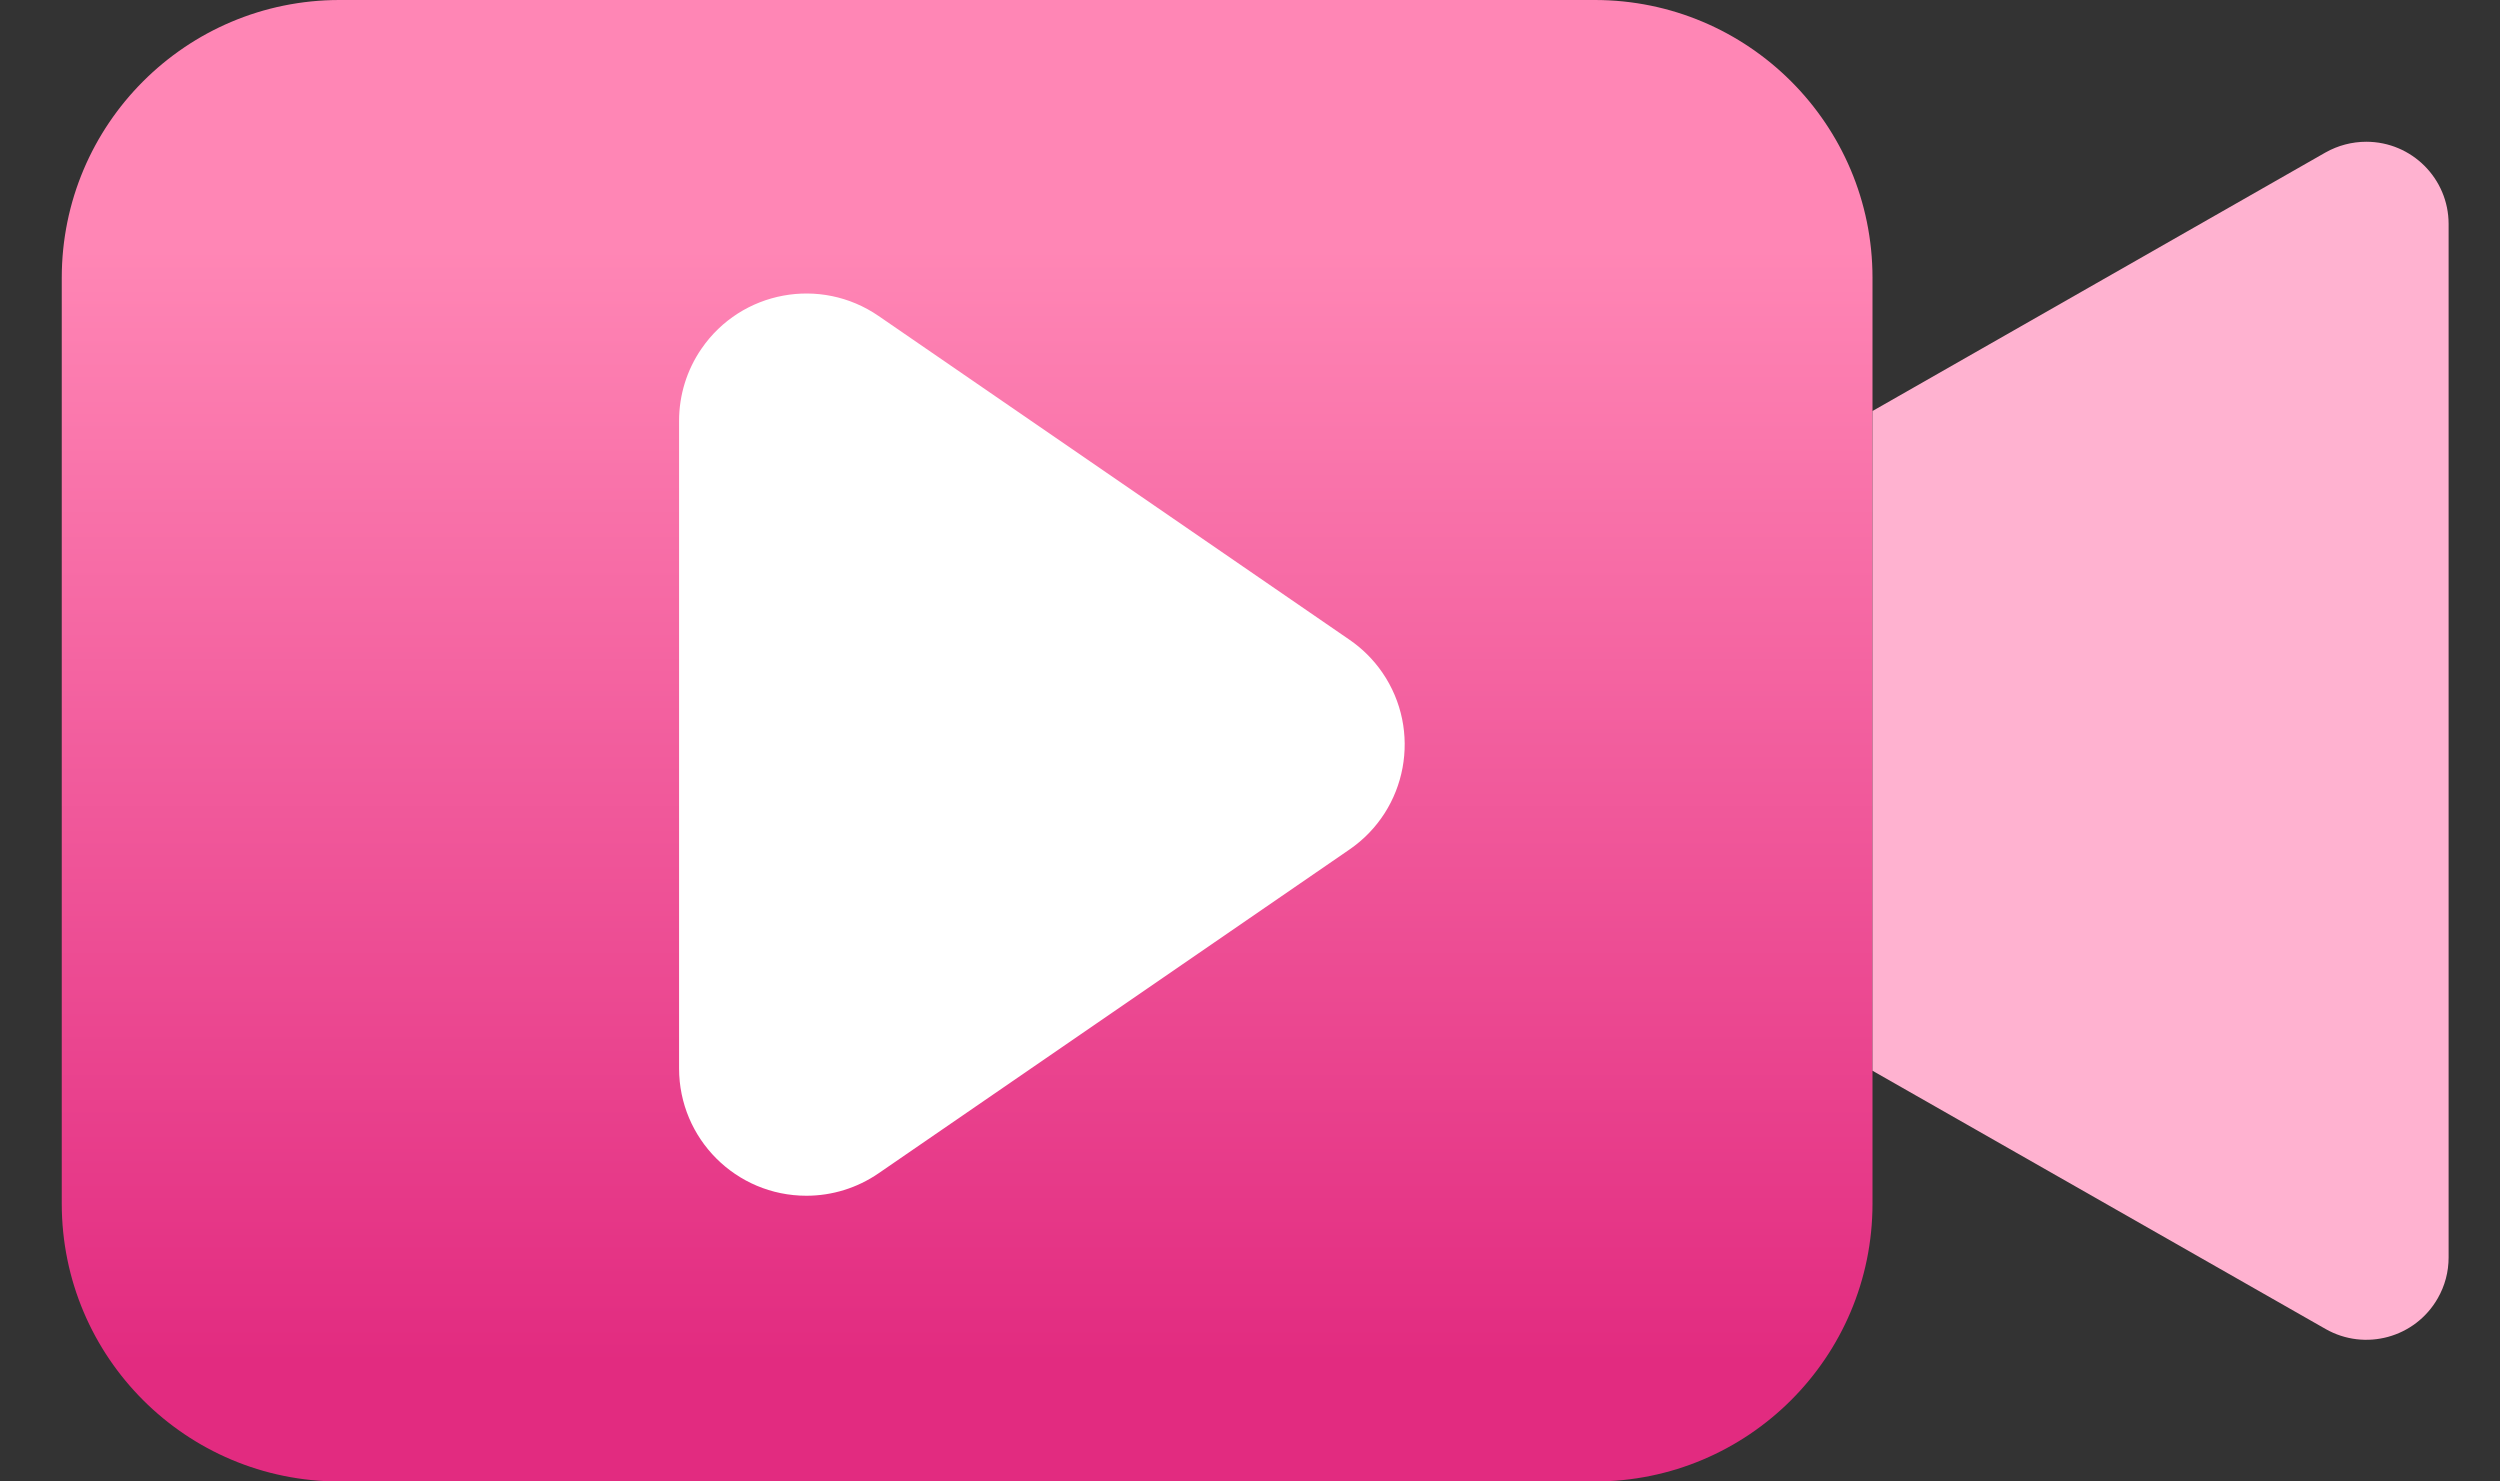 <?xml version="1.0" encoding="UTF-8"?>
<svg width="27px" height="16px" viewBox="0 0 27 16" version="1.1" xmlns="http://www.w3.org/2000/svg" xmlns:xlink="http://www.w3.org/1999/xlink">
    <rect x="0" y="0" width="27" height="16" fill="#333333" stroke="none"/>
    <title>SL3/Hoadon/hoadon Copy 2@1.5x</title>
    <defs>
        <linearGradient x1="50%" y1="16.975%" x2="50%" y2="91.788%" id="linearGradient-1">
            <stop stop-color="#FF86B5" offset="0%"></stop>
            <stop stop-color="#E22B80" offset="100%"></stop>
        </linearGradient>
    </defs>
    <g id="1.-Home" stroke="none" stroke-width="1" fill="none" fill-rule="evenodd">
        <g id="New-Home" transform="translate(-173, -548)">
            <g id="Group-14" transform="translate(0, 472)">
                <g id="Group-19" transform="translate(153, 60)">
                    <g id="Group" transform="translate(18, 8)">
                        <g id="Group" transform="translate(2.667, 8)">
                            <path d="M3,0 L16.556,0 C18.212,-7.48448398e-16 19.556,1.343 19.556,3 L19.556,13 C19.556,14.657 18.212,16 16.556,16 L3,16 C1.343,16 -2.41183085e-16,14.657 0,13 L0,3 C-6.46995335e-16,1.343 1.343,-1.39730022e-16 3,0 Z" id="Rectangle" fill="url(#linearGradient-1)"></path>
                            <path d="M24.448,1.647 L19.556,4.439 L19.556,4.439 L19.556,11.564 L24.449,14.353 C24.875,14.596 25.418,14.448 25.661,14.021 C25.738,13.887 25.778,13.736 25.778,13.581 L25.778,2.419 C25.778,1.929 25.38,1.531 24.889,1.531 C24.734,1.531 24.583,1.571 24.448,1.647 Z" id="Path" fill="#FFB2D0"></path>
                            <path d="M6.667,4.545 L6.667,11.539 C6.667,12.299 7.282,12.914 8.042,12.914 C8.32,12.914 8.591,12.83 8.821,12.672 L13.907,9.175 C14.533,8.745 14.692,7.889 14.262,7.263 C14.166,7.124 14.046,7.004 13.907,6.909 L8.821,3.412 C8.195,2.982 7.339,3.14 6.909,3.766 C6.751,3.995 6.667,4.267 6.667,4.545 Z" id="Path-24" fill="#FFFFFF"></path>
                        </g>
                    </g>
                </g>
            </g>
        </g>
    </g>
</svg>